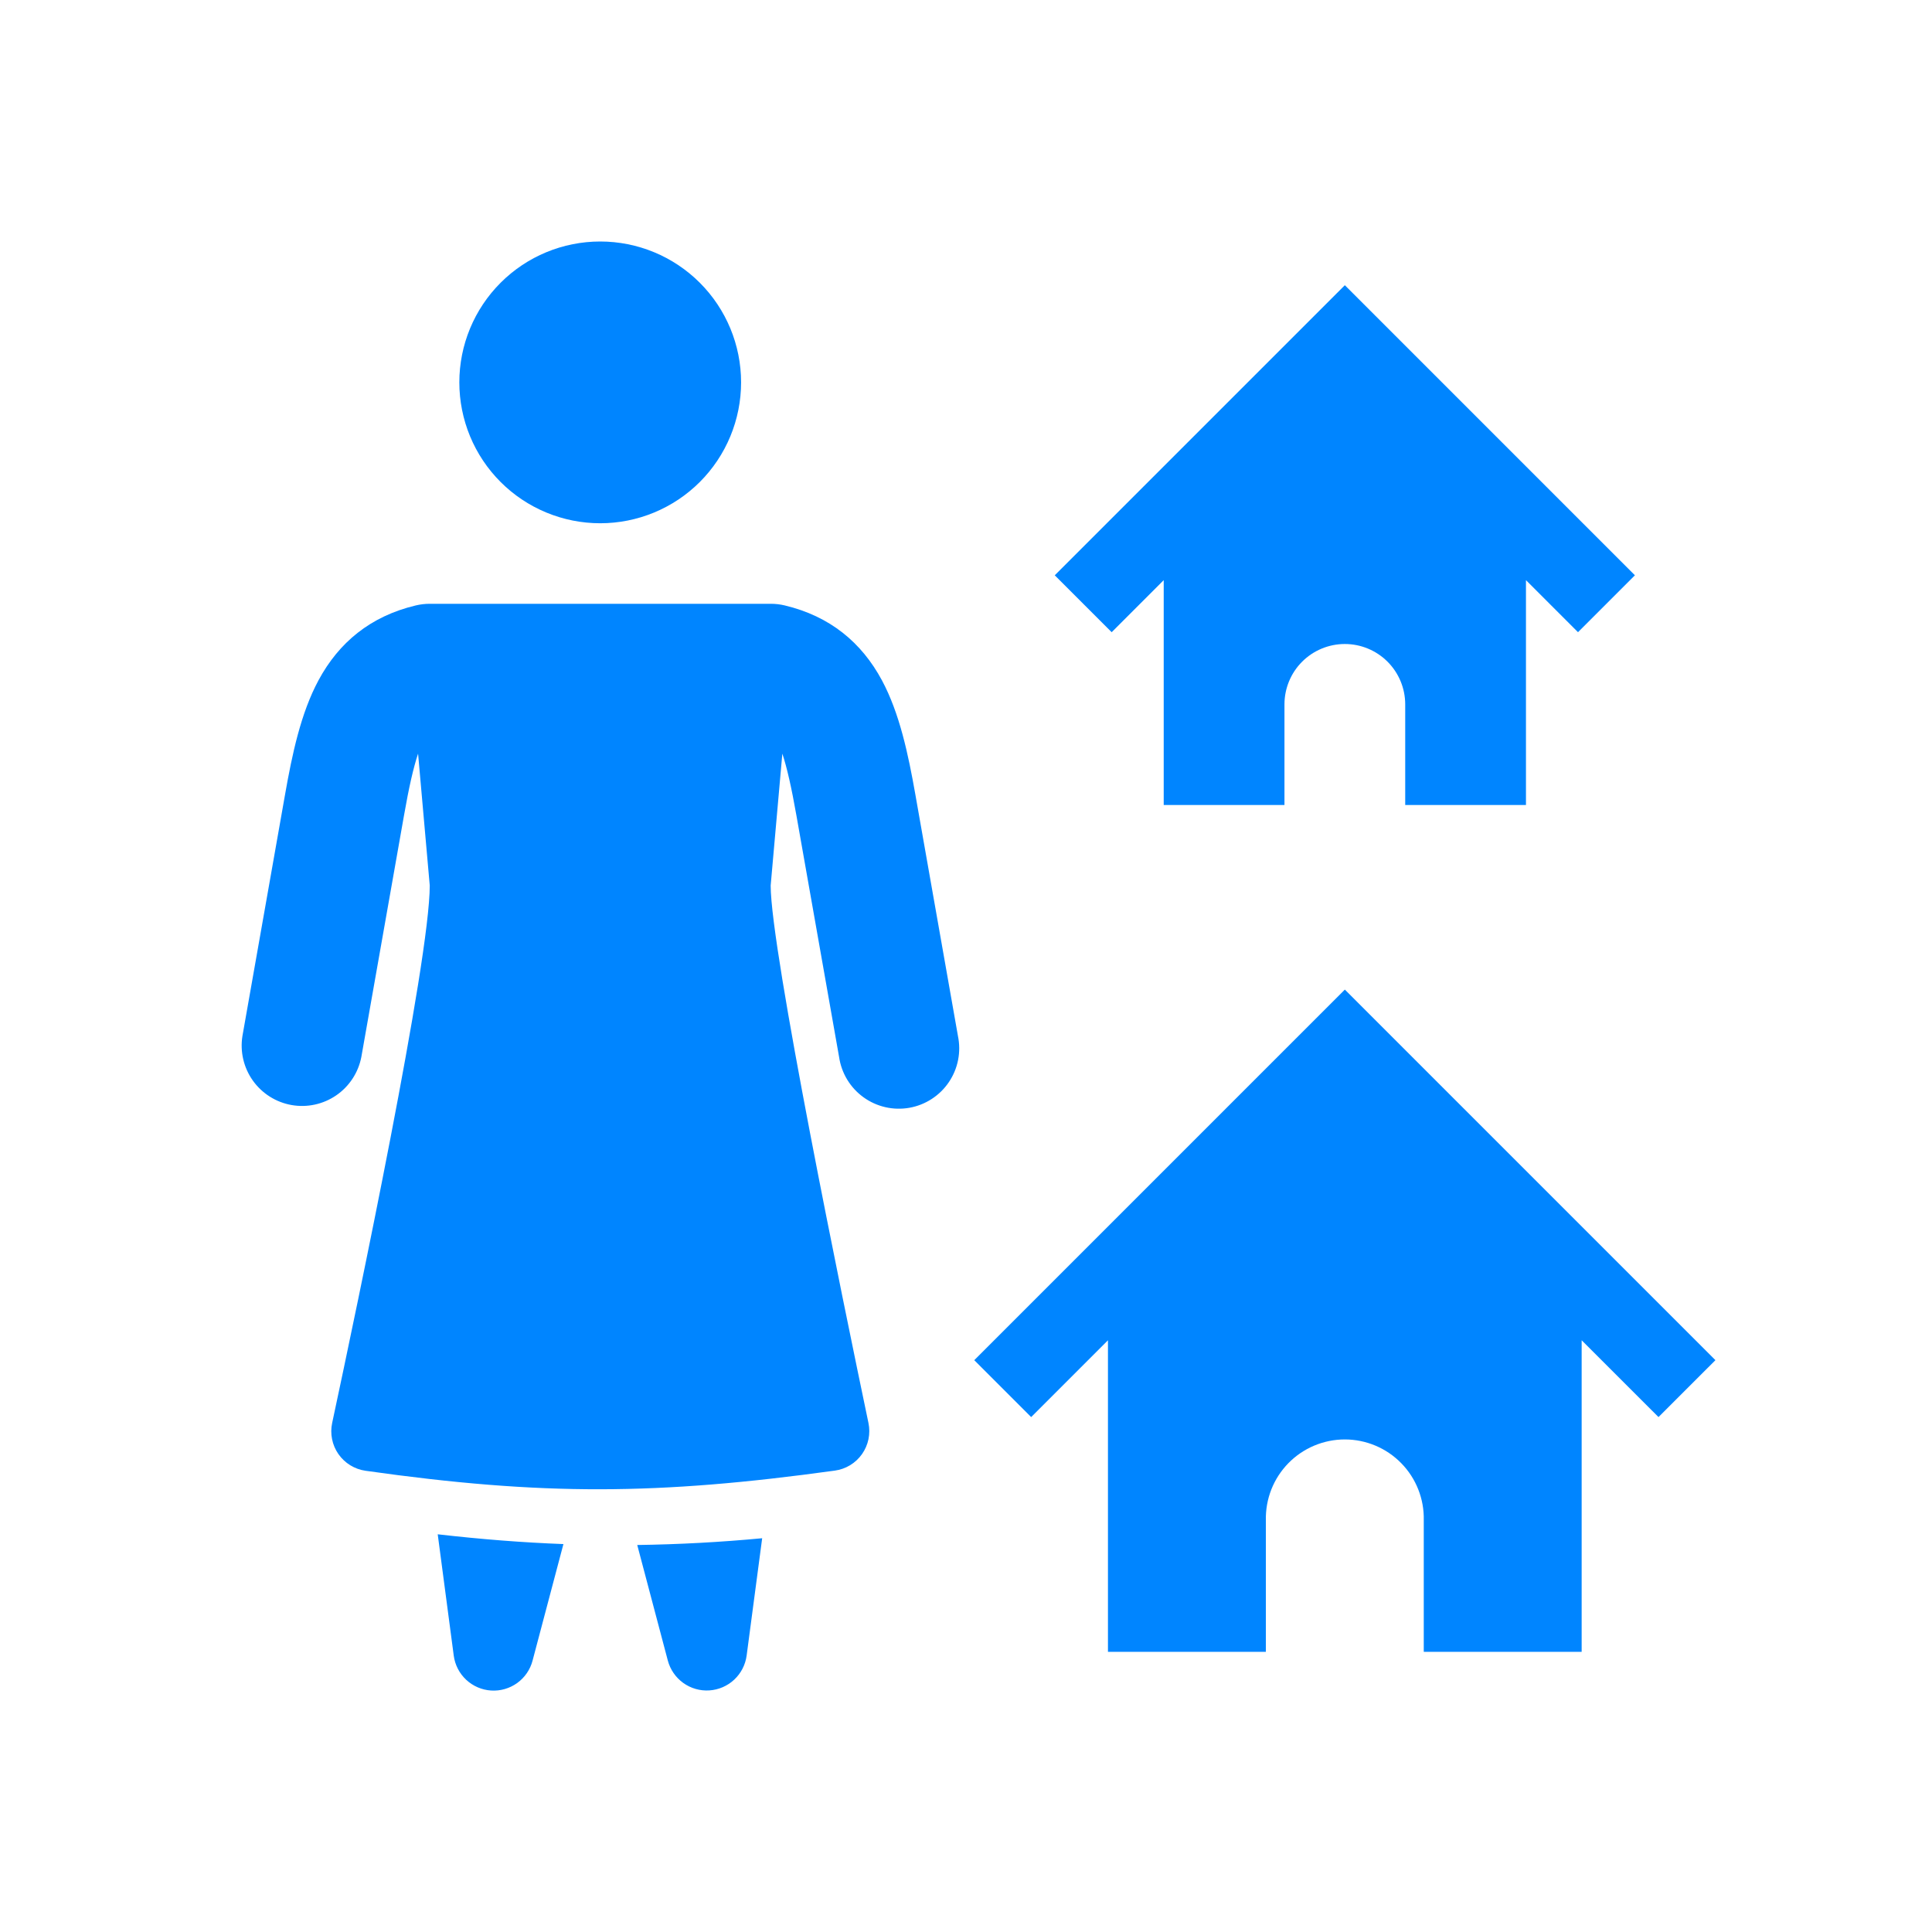 <svg width="128" height="128" viewBox="0 0 128 128" fill="none" xmlns="http://www.w3.org/2000/svg">
<path d="M49.099 25.333C49.099 26.559 48.857 27.773 48.388 28.905C47.919 30.037 47.232 31.066 46.365 31.933C45.498 32.8 44.469 33.487 43.337 33.956C42.205 34.425 40.991 34.667 39.765 34.667C38.54 34.667 37.326 34.425 36.194 33.956C35.061 33.487 34.032 32.8 33.166 31.933C32.299 31.066 31.611 30.037 31.142 28.905C30.674 27.773 30.432 26.559 30.432 25.333C30.432 22.858 31.415 20.484 33.166 18.734C34.916 16.983 37.29 16 39.765 16C42.241 16 44.615 16.983 46.365 18.734C48.115 20.484 49.099 22.858 49.099 25.333ZM51.984 40.109C51.681 40.038 51.37 40.002 51.059 40.003H35.493C35.47 40.002 35.447 40.002 35.424 40.003H28.467C28.155 40.003 27.848 40.04 27.544 40.112C24.536 40.829 22.448 42.571 21.101 45.072C19.928 47.253 19.357 49.965 18.885 52.643L16.061 68.643C15.896 69.679 16.145 70.739 16.754 71.594C17.363 72.448 18.283 73.029 19.317 73.212C20.35 73.394 21.414 73.163 22.279 72.568C23.143 71.973 23.739 71.062 23.939 70.032L26.765 54.032C27.093 52.157 27.389 50.859 27.699 49.931L28.472 58.667C28.472 63.643 23.709 86.325 22.008 94.269C21.931 94.624 21.928 94.991 22 95.347C22.071 95.703 22.215 96.041 22.423 96.339C22.631 96.636 22.898 96.888 23.207 97.078C23.517 97.268 23.862 97.392 24.221 97.443C35.949 99.104 43.581 99.051 55.309 97.432C55.669 97.383 56.015 97.26 56.325 97.072C56.635 96.883 56.903 96.633 57.112 96.336C57.321 96.039 57.466 95.702 57.539 95.347C57.612 94.991 57.611 94.624 57.536 94.269C55.848 86.2 51.059 62.944 51.059 58.669L51.832 49.931C52.139 50.856 52.435 52.157 52.765 54.029L55.592 70.029C55.669 70.559 55.852 71.069 56.129 71.527C56.406 71.985 56.773 72.382 57.207 72.696C57.641 73.01 58.133 73.233 58.656 73.353C59.177 73.473 59.718 73.487 60.245 73.394C60.773 73.301 61.276 73.103 61.726 72.811C62.175 72.52 62.562 72.142 62.862 71.698C63.162 71.255 63.371 70.756 63.475 70.231C63.578 69.705 63.576 69.164 63.467 68.64L60.645 52.64C60.173 49.965 59.6 47.251 58.427 45.067C57.083 42.571 54.995 40.827 51.984 40.109ZM30.061 109.685L29 101.651C31.88 101.981 34.627 102.197 37.328 102.299L35.285 110.016C35.129 110.614 34.769 111.14 34.268 111.502C33.766 111.864 33.154 112.041 32.537 112.002C31.92 111.963 31.335 111.71 30.884 111.288C30.432 110.865 30.141 110.299 30.061 109.685ZM44.245 110.016L42.219 102.36C44.983 102.321 47.744 102.172 50.496 101.912L49.467 109.683C49.386 110.295 49.095 110.86 48.644 111.281C48.193 111.703 47.609 111.955 46.993 111.994C46.377 112.034 45.766 111.858 45.265 111.497C44.764 111.136 44.404 110.613 44.245 110.016ZM89.099 18.896L108.317 38.115L104.547 41.885L101.099 38.437V53.333H93.099V46.667C93.099 45.606 92.677 44.588 91.927 43.838C91.177 43.088 90.16 42.667 89.099 42.667C88.038 42.667 87.02 43.088 86.27 43.838C85.52 44.588 85.099 45.606 85.099 46.667V53.333H77.099V38.437L73.651 41.885L69.88 38.115L89.099 18.896ZM89.099 65.563L113.651 90.115L109.88 93.885L104.789 88.797V109.437H94.328V100.717C94.344 100.021 94.22 99.328 93.964 98.679C93.709 98.031 93.326 97.44 92.838 96.942C92.351 96.443 91.769 96.047 91.127 95.777C90.484 95.507 89.794 95.367 89.097 95.367C88.4 95.367 87.71 95.507 87.068 95.777C86.425 96.047 85.844 96.443 85.356 96.942C84.869 97.44 84.486 98.031 84.23 98.679C83.975 99.328 83.851 100.021 83.867 100.717V109.437H73.405V88.797L68.317 93.885L64.547 90.115L89.099 65.563Z" fill="#0085FF"/>
</svg>
